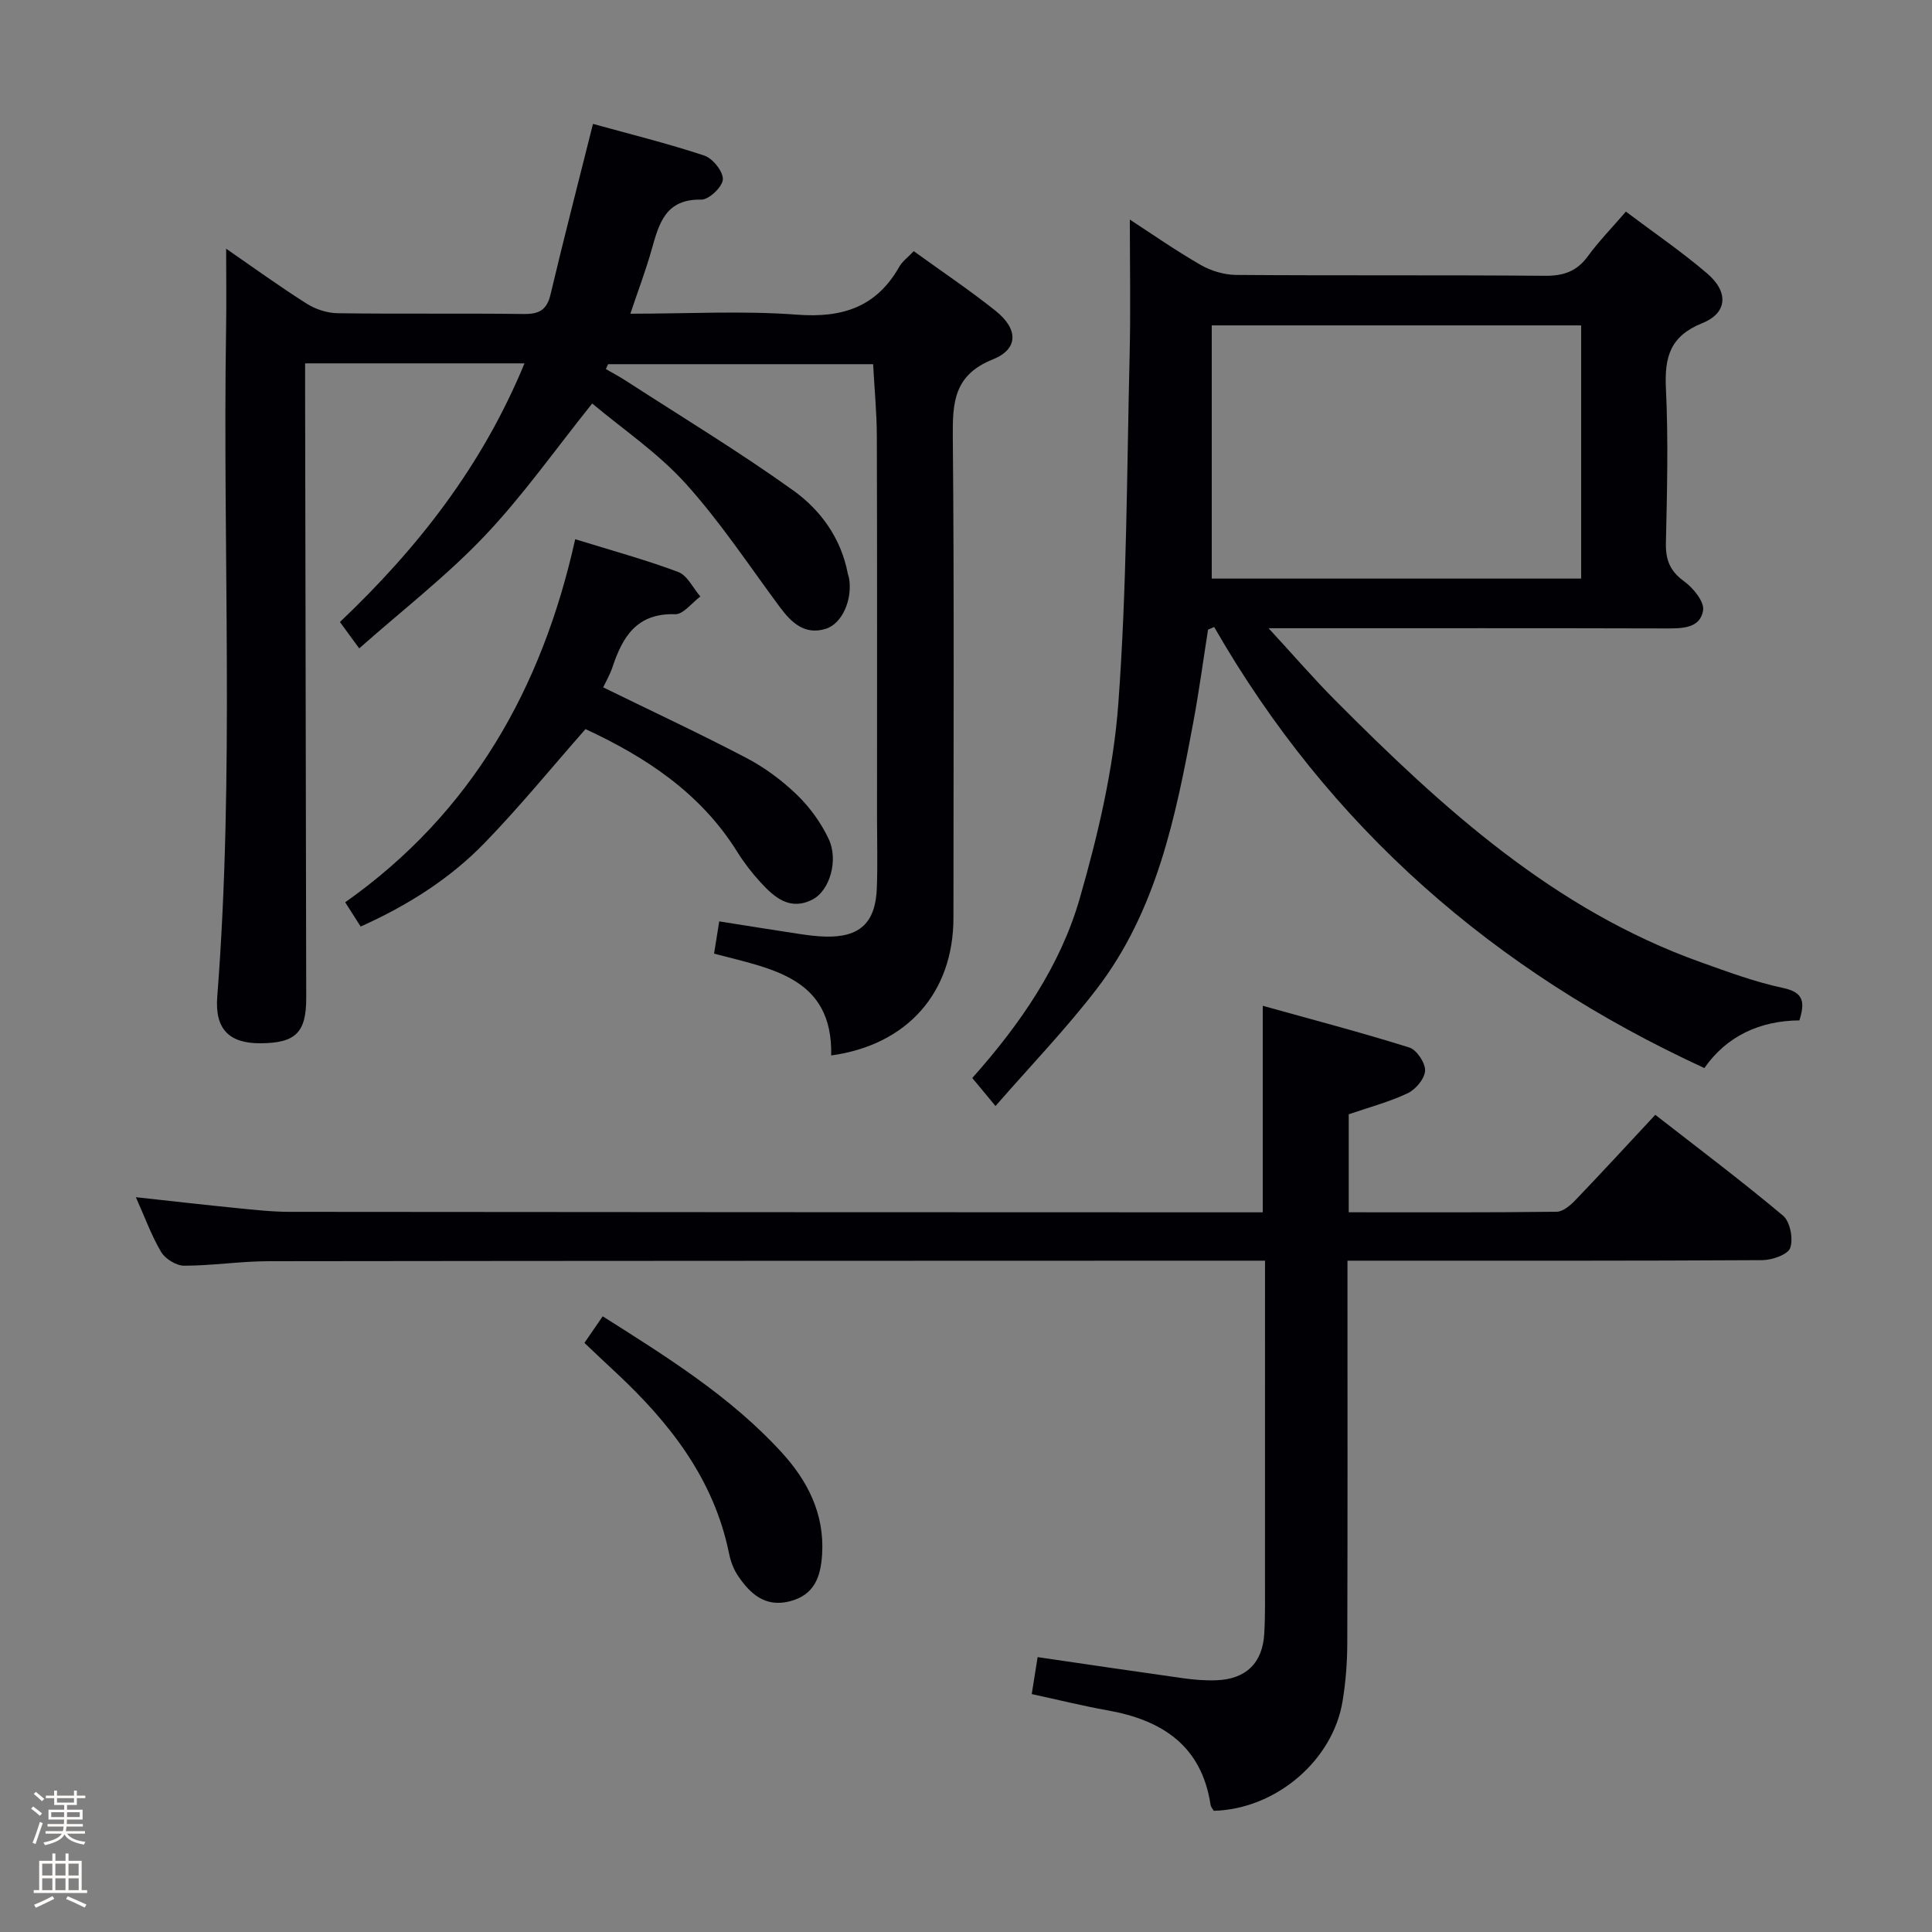 <svg enable-background="new 0 0 400 400" viewBox="0 0 400 400" xmlns="http://www.w3.org/2000/svg"><rect x="0" y="0" width="400" height="400" fill="#808080" stroke="none"/><path d="m6.44 374.46.42-.45c.65.47 1.27.95 1.85 1.44l-.45.49c-.65-.56-1.25-1.06-1.82-1.48m.93 7.33-.63-.26c.55-1.36 1.05-2.8 1.52-4.33.19.1.38.19.59.27-.46 1.29-.95 2.73-1.48 4.32m-.38-10.38.44-.42c.43.34 1.01.82 1.74 1.44l-.49.49c-.53-.51-1.09-1.01-1.69-1.51m2.5.35h1.72v-1.04h.59v1.04h3.52v-1.04h.59v1.04h1.75v.53h-1.75v1.42h-2.03v.97h3.22v2.03h-3.24c0 .35-.01.66-.03.93h3.32v.53h-3.37c-.03.27-.08.58-.15.94h3.96v.53h-3.71c.67.92 1.93 1.48 3.79 1.68-.13.24-.23.44-.29.59-2.13-.38-3.48-1.08-4.04-2.12-.43.97-1.77 1.72-4.03 2.23-.09-.19-.2-.37-.33-.55 2.1-.42 3.37-1.03 3.81-1.83h-3.36v-.53h3.58c.08-.29.13-.61.16-.94h-3.33v-.53h3.39c.02-.27.04-.58.04-.93h-3.23v-2.03h3.25v-.97h-2.07v-1.42h-1.73zm1.12 3.44v1h2.65c.01-.3.02-.44.01-.4v-.25-.35zm1.19-2h3.52v-.91h-3.52zm4.71 2h-2.63v.59c0 .15-.01.28-.01.4h2.64z" fill="#fcfbfa"/><path d="m13.56 383.74h.63v1.52h2.72v6.07h1.13v.6h-11.06v-.6h1.13v-6.07h2.73v-1.52h.63v1.52h2.1v-1.52zm-2.69 8.83.38.56c-1.24.63-2.53 1.25-3.85 1.85-.1-.21-.21-.42-.34-.63 1.36-.55 2.63-1.15 3.81-1.78m-2.13-4.27h2.1v-2.45h-2.1zm0 3.04h2.1v-2.46h-2.1zm2.72-3.04h2.1v-2.45h-2.1zm0 3.04h2.1v-2.46h-2.1zm6.07 3.6c-1.41-.71-2.7-1.3-3.86-1.78l.35-.56c1.45.62 2.75 1.19 3.88 1.72zm-1.25-9.09h-2.1v2.45h2.1zm-2.09 5.49h2.1v-2.46h-2.1z" fill="#fcfbfa"/><g fill="#010105"><path d="m108.59 75.23c-15.38 0-30.01 0-45.42 0v5.93c.08 41.82.16 83.64.23 125.45.01 7.18-2.2 9.35-9.47 9.39-6.43.03-9.48-2.87-8.95-9.65 3.59-46.08 1.09-92.23 1.83-138.33.09-5.39.01-10.78.01-16.53 5.52 3.81 11.01 7.79 16.73 11.41 1.83 1.16 4.23 1.92 6.39 1.95 12.83.18 25.66-.01 38.49.16 3.17.04 4.79-.82 5.55-4.04 2.75-11.6 5.74-23.14 8.79-35.32 7.57 2.1 15.41 4.03 23.05 6.56 1.75.58 3.92 3.3 3.84 4.94-.08 1.54-2.9 4.22-4.47 4.18-7.39-.16-8.74 4.9-10.26 10.31-1.2 4.27-2.79 8.44-4.42 13.31 11.99 0 23.31-.65 34.52.2 9.39.71 16.43-1.58 21.16-9.93.63-1.11 1.77-1.93 2.99-3.22 5.73 4.15 11.51 8.02 16.93 12.34 4.74 3.78 4.79 7.93-.56 10.07-8.06 3.23-8.35 8.9-8.28 16.13.3 33.15.13 66.31.13 99.47 0 15.46-9.51 26.33-25.31 28.51.34-16.19-12.34-17.92-24.25-21.08.35-2.18.67-4.2 1.07-6.68 5.77.91 11.13 1.78 16.49 2.59 1.8.27 3.63.51 5.45.56 7.14.19 10.43-2.83 10.69-10.06.18-4.83.04-9.66.04-14.49 0-26.33.04-52.65-.04-78.98-.01-4.94-.5-9.88-.77-14.98-18.47 0-36.67 0-54.87 0-.15.34-.31.67-.46 1.01 1.44.84 2.91 1.61 4.3 2.52 11.55 7.48 23.35 14.62 34.52 22.63 5.66 4.06 9.88 9.9 11.26 17.17.06.33.21.64.27.96.74 4.38-1.38 9.45-4.86 10.51-4.32 1.32-7.07-1.27-9.48-4.52-6.41-8.64-12.37-17.71-19.57-25.65-5.74-6.33-13.03-11.25-19.27-16.49-7.71 9.61-14.4 19.15-22.34 27.49-7.85 8.25-16.96 15.3-25.9 23.21-1.73-2.37-2.76-3.77-3.99-5.46 16.13-15.31 29.46-32.32 38.21-53.55z"/><path d="m372.55 211.26c-8.16.07-15.04 3.22-19.68 9.87-43.53-20.04-77.69-49.86-101.49-91.32-.42.19-.84.37-1.27.56-1.01 6.42-1.87 12.87-3.07 19.26-3.63 19.48-7.56 38.96-20 55.15-6.35 8.27-13.63 15.83-20.93 24.21-2.01-2.43-3.32-4-4.81-5.8 9.91-11.13 18.22-23.17 22.25-37.18 3.78-13.16 6.99-26.77 7.99-40.37 1.77-24.03 1.76-48.19 2.34-72.3.22-9.28.04-18.56.04-27.88 4.25 2.76 9.3 6.29 14.61 9.36 2.16 1.25 4.9 2.08 7.38 2.1 21.32.16 42.64 0 63.97.18 3.84.03 6.59-.92 8.87-4.05 2.25-3.08 4.94-5.83 7.87-9.24 5.66 4.27 11.53 8.26 16.88 12.85 4.43 3.81 4.15 8.15-1.05 10.24-6.68 2.69-7.85 7.02-7.54 13.52.51 10.63.24 21.32 0 31.97-.08 3.5.82 5.83 3.75 7.95 1.89 1.37 4.24 4.24 3.95 6.04-.61 3.72-4.31 3.74-7.64 3.73-25.15-.07-50.31-.04-75.46-.04-1.79 0-3.58 0-6.86 0 5.18 5.62 9.35 10.46 13.84 14.97 22.17 22.27 45.24 43.32 75.59 54.16 5.61 2 11.25 4.11 17.06 5.34 4.31.91 4.58 2.93 3.41 6.72zm-45.19-91.47c0-17.85 0-35.1 0-52.42-25.73 0-51 0-76.48 0v52.42z"/><path d="m28.13 247.87c7.52.82 14.24 1.59 20.97 2.26 3.64.36 7.29.77 10.94.77 65.64.07 131.28.08 196.92.1h4.48c0-14.14 0-27.86 0-42.76 10.2 2.84 20.34 5.5 30.33 8.63 1.53.48 3.34 3.18 3.28 4.79-.07 1.65-1.94 3.9-3.6 4.68-3.84 1.82-8.03 2.92-12.21 4.36v20.29c14.52 0 28.8.07 43.07-.11 1.34-.02 2.89-1.39 3.95-2.5 5.41-5.64 10.7-11.4 16.45-17.57 8.85 6.9 17.85 13.66 26.45 20.88 1.46 1.23 2.15 4.77 1.49 6.67-.47 1.38-3.73 2.52-5.76 2.54-26.65.16-53.31.11-79.97.11-1.79 0-3.59 0-5.94 0v5.74c0 24.49.04 48.98-.04 73.47-.01 3.98-.32 7.99-.96 11.91-1.99 12.38-13.84 22.44-26.68 22.78-.21-.38-.59-.77-.66-1.22-1.86-12.29-10.05-17.58-21.38-19.59-5.05-.9-10.03-2.14-15.65-3.36.41-2.61.81-5.09 1.22-7.65 10.42 1.52 20.23 2.98 30.06 4.36 2.3.32 4.65.52 6.96.43 6.1-.22 9.56-3.58 9.9-9.64.22-3.82.15-7.66.15-11.49.01-21.65.01-43.29.01-65.74-1.81 0-3.38 0-4.96 0-67.14.02-134.28.02-201.41.11-5.81.01-11.61.93-17.42.93-1.63 0-3.89-1.4-4.75-2.83-2-3.36-3.34-7.12-5.24-11.35z"/><path d="m74.67 191.83c-1.09-1.71-2.04-3.19-3.2-5.02 26.23-18.52 40.76-44.31 47.62-75.17 7.49 2.32 14.52 4.23 21.32 6.78 1.9.71 3.08 3.33 4.59 5.08-1.75 1.29-3.53 3.73-5.23 3.67-7.9-.26-10.87 4.64-12.96 10.95-.51 1.53-1.35 2.96-1.93 4.19 10.07 4.93 19.96 9.54 29.62 14.6 3.79 1.98 7.37 4.63 10.45 7.6 2.69 2.59 5.03 5.82 6.62 9.19 2.08 4.42.19 10.69-3.3 12.51-4.68 2.44-7.94-.39-10.83-3.56-1.79-1.95-3.43-4.08-4.83-6.33-7.63-12.24-19.07-19.65-31.39-25.37-7.03 7.99-13.62 16.08-20.86 23.54-7.21 7.45-15.93 12.96-25.69 17.34z"/><path d="m121 278.03c1.37-1.99 2.47-3.59 3.78-5.5 13.28 8.4 26.41 16.57 36.96 28.07 5.41 5.89 8.98 12.74 8.47 21.17-.28 4.71-1.6 8.47-6.72 9.77-5.1 1.29-8.19-1.58-10.72-5.32-.9-1.34-1.51-2.99-1.83-4.59-3.13-15.41-12.26-27.04-23.39-37.43-2.07-1.91-4.11-3.86-6.55-6.17z"/></g></svg>